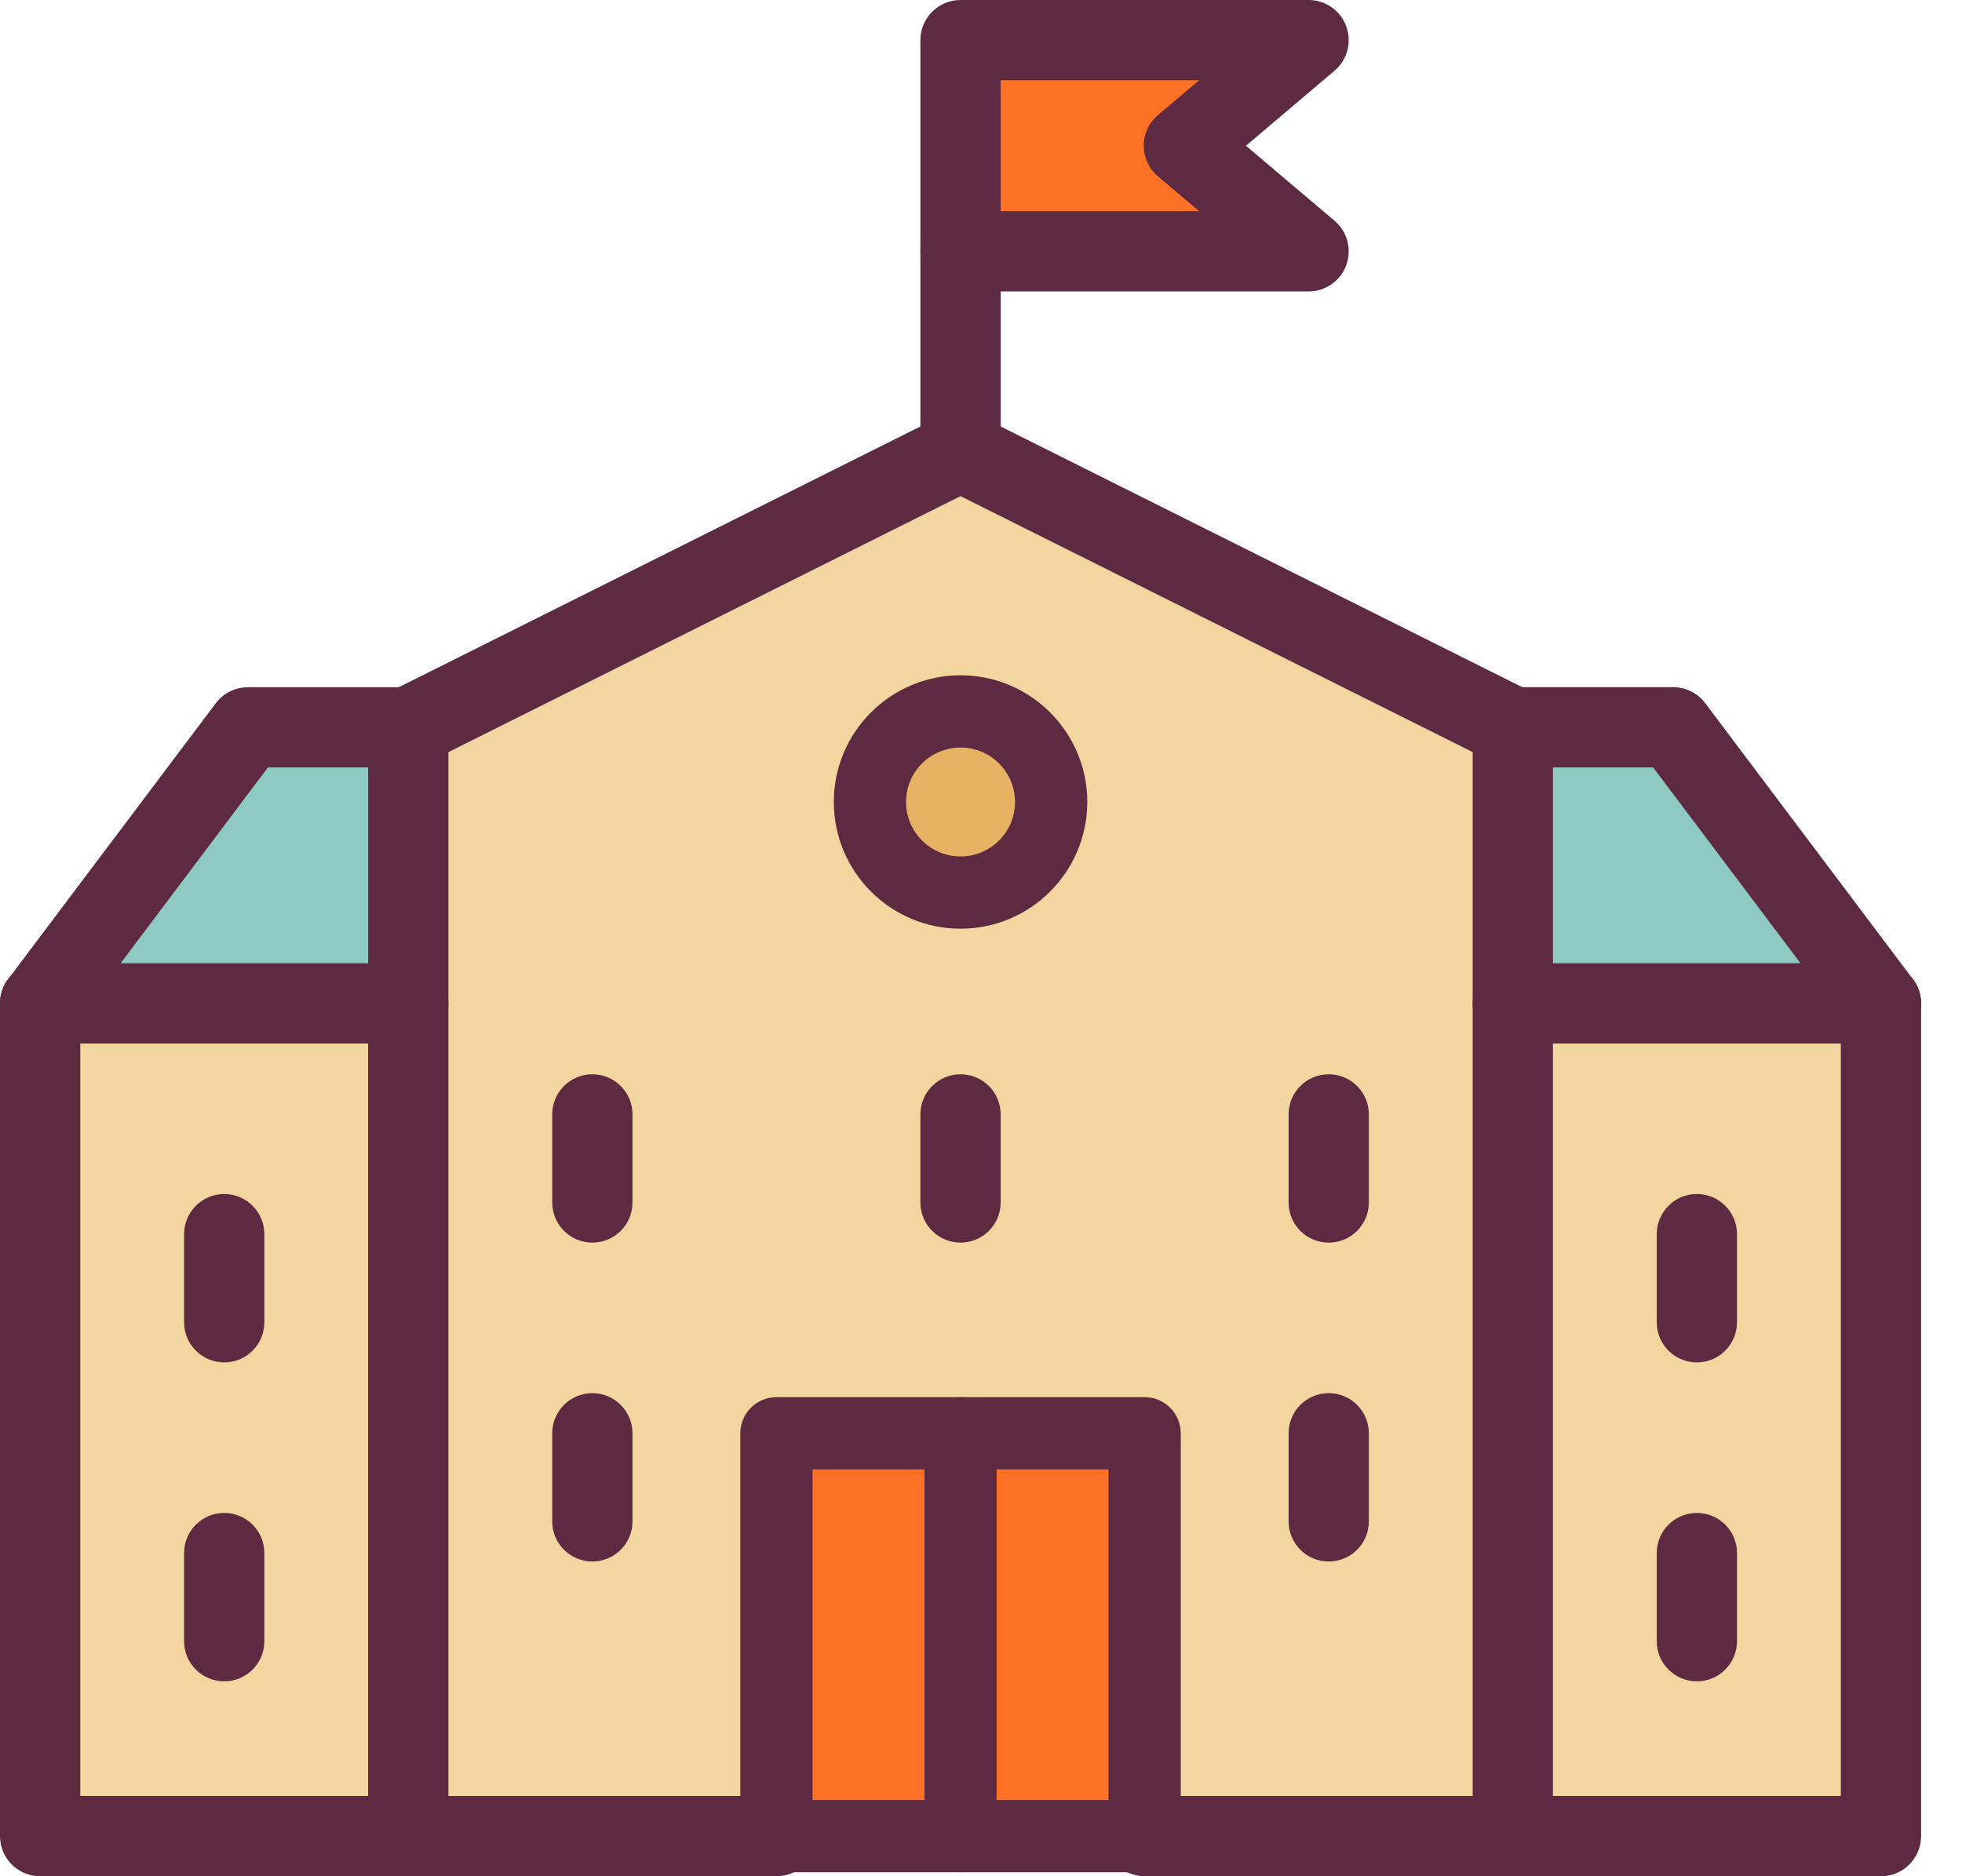 <svg width="46" height="44" viewBox="0 0 46 44" fill="none" xmlns="http://www.w3.org/2000/svg">
<path d="M44.1 23.531V43.059H35.469V23.53H44.099L44.1 23.531Z" fill="#F2D59F"/>
<path d="M39.228 17.056L44.099 23.53H35.469V17.056H39.228Z" fill="#8ECAC1"/>
<path d="M35.469 23.53V43.059H26.836V33.612H22.52H18.204V43.059H9.572V23.53V17.056L22.52 10.583L35.469 17.056V23.53ZM24.645 18.807C24.645 17.634 23.694 16.683 22.52 16.683C21.347 16.683 20.396 17.634 20.396 18.807C20.396 19.981 21.347 20.932 22.52 20.932C23.694 20.932 24.645 19.981 24.645 18.807Z" fill="#F2D59F"/>
<path d="M30.68 0.941L27.757 3.417L30.68 5.894H22.52V0.941H30.68Z" fill="#FF7124"/>
<path d="M26.837 33.612H22.52V43.059H26.837V33.612Z" fill="#FF7124"/>
<path d="M22.52 20.932C23.694 20.932 24.645 19.981 24.645 18.807C24.645 17.634 23.694 16.683 22.52 16.683C21.347 16.683 20.396 17.634 20.396 18.807C20.396 19.981 21.347 20.932 22.52 20.932Z" fill="#E6B263"/>
<path d="M22.52 33.612H18.204V43.059H22.52V33.612Z" fill="#FF7124"/>
<path d="M9.572 23.53V43.059H0.941V23.531L0.942 23.53H9.572Z" fill="#F2D59F"/>
<path d="M9.572 17.056V23.53H0.942L5.812 17.056H9.572Z" fill="#8ECAC1"/>
<path d="M35.468 44H26.836C26.317 44 25.895 43.579 25.895 43.059C25.895 42.539 26.317 42.118 26.836 42.118H35.468C35.988 42.118 36.41 42.539 36.41 43.059C36.41 43.579 35.988 44 35.468 44Z" fill="#5E2A41"/>
<path d="M18.204 44H9.572C9.053 44 8.631 43.579 8.631 43.059C8.631 42.539 9.053 42.118 9.572 42.118H18.204C18.724 42.118 19.145 42.539 19.145 43.059C19.145 43.579 18.724 44 18.204 44Z" fill="#5E2A41"/>
<path d="M9.572 44H0.941C0.421 44 0 43.579 0 43.059V23.531C0 23.011 0.421 22.59 0.941 22.59C1.461 22.59 1.882 23.011 1.882 23.531V42.118H9.572C10.092 42.118 10.513 42.539 10.513 43.059C10.513 43.579 10.092 44 9.572 44Z" fill="#5E2A41"/>
<path d="M9.572 24.471H0.942C0.422 24.471 0.001 24.05 0.001 23.53C0.001 23.01 0.422 22.589 0.942 22.589H9.572C10.092 22.589 10.513 23.01 10.513 23.53C10.513 24.049 10.092 24.471 9.572 24.471Z" fill="#5E2A41"/>
<path d="M44.099 24.471H35.468C34.949 24.471 34.528 24.05 34.528 23.53C34.528 23.01 34.949 22.589 35.468 22.589H44.099C44.618 22.589 45.04 23.01 45.04 23.53C45.04 24.049 44.618 24.471 44.099 24.471Z" fill="#5E2A41"/>
<path d="M44.1 44H35.468C34.949 44 34.528 43.579 34.528 43.059C34.528 42.539 34.949 42.118 35.468 42.118H43.159V23.531C43.159 23.011 43.58 22.59 44.1 22.59C44.619 22.59 45.041 23.011 45.041 23.531V43.059C45.041 43.579 44.619 44 44.1 44Z" fill="#5E2A41"/>
<path d="M26.836 43.906H18.204C17.736 43.906 17.357 43.527 17.357 43.059V33.612C17.357 33.144 17.736 32.765 18.204 32.765H26.836C27.304 32.765 27.683 33.144 27.683 33.612V43.059C27.683 43.527 27.304 43.906 26.836 43.906ZM19.051 42.212H25.99V34.459H19.051V42.212Z" fill="#5E2A41"/>
<path d="M5.257 39.429C4.737 39.429 4.316 39.008 4.316 38.488V36.421C4.316 35.901 4.737 35.48 5.257 35.48C5.777 35.48 6.198 35.901 6.198 36.421V38.488C6.198 39.008 5.777 39.429 5.257 39.429Z" fill="#5E2A41"/>
<path d="M39.784 39.429C39.264 39.429 38.843 39.008 38.843 38.488V36.421C38.843 35.901 39.264 35.48 39.784 35.48C40.303 35.48 40.725 35.901 40.725 36.421V38.488C40.725 39.008 40.303 39.429 39.784 39.429Z" fill="#5E2A41"/>
<path d="M5.257 31.95C4.737 31.95 4.316 31.529 4.316 31.009V28.942C4.316 28.423 4.737 28.001 5.257 28.001C5.777 28.001 6.198 28.423 6.198 28.942V31.009C6.198 31.529 5.777 31.95 5.257 31.95Z" fill="#5E2A41"/>
<path d="M39.784 31.95C39.264 31.95 38.843 31.529 38.843 31.009V28.942C38.843 28.423 39.264 28.001 39.784 28.001C40.303 28.001 40.725 28.423 40.725 28.942V31.009C40.725 31.529 40.303 31.95 39.784 31.95Z" fill="#5E2A41"/>
<path d="M13.888 36.619C13.369 36.619 12.947 36.198 12.947 35.678V33.612C12.947 33.092 13.369 32.671 13.888 32.671C14.408 32.671 14.829 33.092 14.829 33.612V35.678C14.829 36.198 14.408 36.619 13.888 36.619Z" fill="#5E2A41"/>
<path d="M31.152 36.619C30.633 36.619 30.212 36.198 30.212 35.678V33.612C30.212 33.092 30.633 32.671 31.152 32.671C31.672 32.671 32.093 33.092 32.093 33.612V35.678C32.093 36.198 31.672 36.619 31.152 36.619Z" fill="#5E2A41"/>
<path d="M13.888 29.141C13.369 29.141 12.947 28.72 12.947 28.2V26.134C12.947 25.614 13.369 25.193 13.888 25.193C14.408 25.193 14.829 25.614 14.829 26.134V28.2C14.829 28.72 14.408 29.141 13.888 29.141Z" fill="#5E2A41"/>
<path d="M31.152 29.141C30.633 29.141 30.212 28.72 30.212 28.2V26.134C30.212 25.614 30.633 25.193 31.152 25.193C31.672 25.193 32.093 25.614 32.093 26.134V28.2C32.093 28.72 31.672 29.141 31.152 29.141Z" fill="#5E2A41"/>
<path d="M22.52 29.141C22.001 29.141 21.579 28.72 21.579 28.2V26.134C21.579 25.614 22.001 25.193 22.52 25.193C23.04 25.193 23.461 25.614 23.461 26.134V28.2C23.461 28.72 23.04 29.141 22.52 29.141Z" fill="#5E2A41"/>
<path d="M44.099 24.471C43.851 24.471 43.603 24.374 43.418 24.18C43.393 24.153 43.369 24.125 43.347 24.096L38.759 17.997H35.468C34.949 17.997 34.528 17.576 34.528 17.056C34.528 16.537 34.949 16.115 35.468 16.115H39.228C39.524 16.115 39.803 16.254 39.98 16.491L44.843 22.955C45.135 23.331 45.101 23.876 44.748 24.212C44.566 24.385 44.332 24.471 44.099 24.471Z" fill="#5E2A41"/>
<path d="M0.941 24.471C0.708 24.471 0.475 24.385 0.293 24.212C-0.062 23.874 -0.096 23.326 0.201 22.949L5.06 16.491C5.238 16.255 5.517 16.116 5.812 16.116H9.572C10.092 16.116 10.513 16.537 10.513 17.056C10.513 17.576 10.092 17.997 9.572 17.997H6.282L1.694 24.096C1.672 24.125 1.648 24.152 1.623 24.179C1.438 24.373 1.19 24.471 0.941 24.471Z" fill="#5E2A41"/>
<path d="M22.52 43.906C22.053 43.906 21.674 43.527 21.674 43.059V33.612C21.674 33.144 22.053 32.765 22.52 32.765C22.988 32.765 23.367 33.144 23.367 33.612V43.059C23.367 43.527 22.988 43.906 22.52 43.906Z" fill="#5E2A41"/>
<path d="M35.468 44C34.949 44 34.528 43.579 34.528 43.059V17.638L22.52 11.635L10.513 17.638V43.059C10.513 43.579 10.092 44 9.572 44C9.053 44 8.631 43.579 8.631 43.059V17.056C8.631 16.7 8.833 16.374 9.151 16.215L22.099 9.741C22.364 9.609 22.676 9.609 22.941 9.741L35.889 16.215C36.208 16.374 36.409 16.7 36.409 17.056V43.059C36.409 43.579 35.988 44 35.468 44Z" fill="#5E2A41"/>
<path d="M22.52 11.524C22.001 11.524 21.579 11.102 21.579 10.583V5.894C21.579 5.374 22.001 4.953 22.52 4.953C23.04 4.953 23.461 5.374 23.461 5.894V10.583C23.461 11.102 23.04 11.524 22.52 11.524Z" fill="#5E2A41"/>
<path d="M30.68 6.835H22.52C22.001 6.835 21.579 6.414 21.579 5.894V0.941C21.579 0.421 22.001 0 22.52 0H30.68C31.075 0 31.428 0.246 31.564 0.617C31.699 0.988 31.59 1.404 31.288 1.659L29.212 3.418L31.288 5.176C31.59 5.431 31.699 5.847 31.564 6.218C31.428 6.589 31.075 6.835 30.68 6.835ZM23.461 4.953H28.114L27.148 4.135C26.937 3.957 26.816 3.694 26.816 3.417C26.816 3.141 26.937 2.878 27.148 2.7L28.114 1.882H23.461V4.953Z" fill="#5E2A41"/>
<path d="M22.52 21.779C20.882 21.779 19.549 20.446 19.549 18.807C19.549 17.169 20.882 15.836 22.52 15.836C24.159 15.836 25.492 17.169 25.492 18.807C25.492 20.446 24.159 21.779 22.52 21.779ZM22.52 17.53C21.816 17.53 21.242 18.103 21.242 18.807C21.242 19.512 21.816 20.085 22.52 20.085C23.225 20.085 23.798 19.512 23.798 18.807C23.798 18.103 23.225 17.53 22.52 17.53Z" fill="#5E2A41"/>
</svg>
